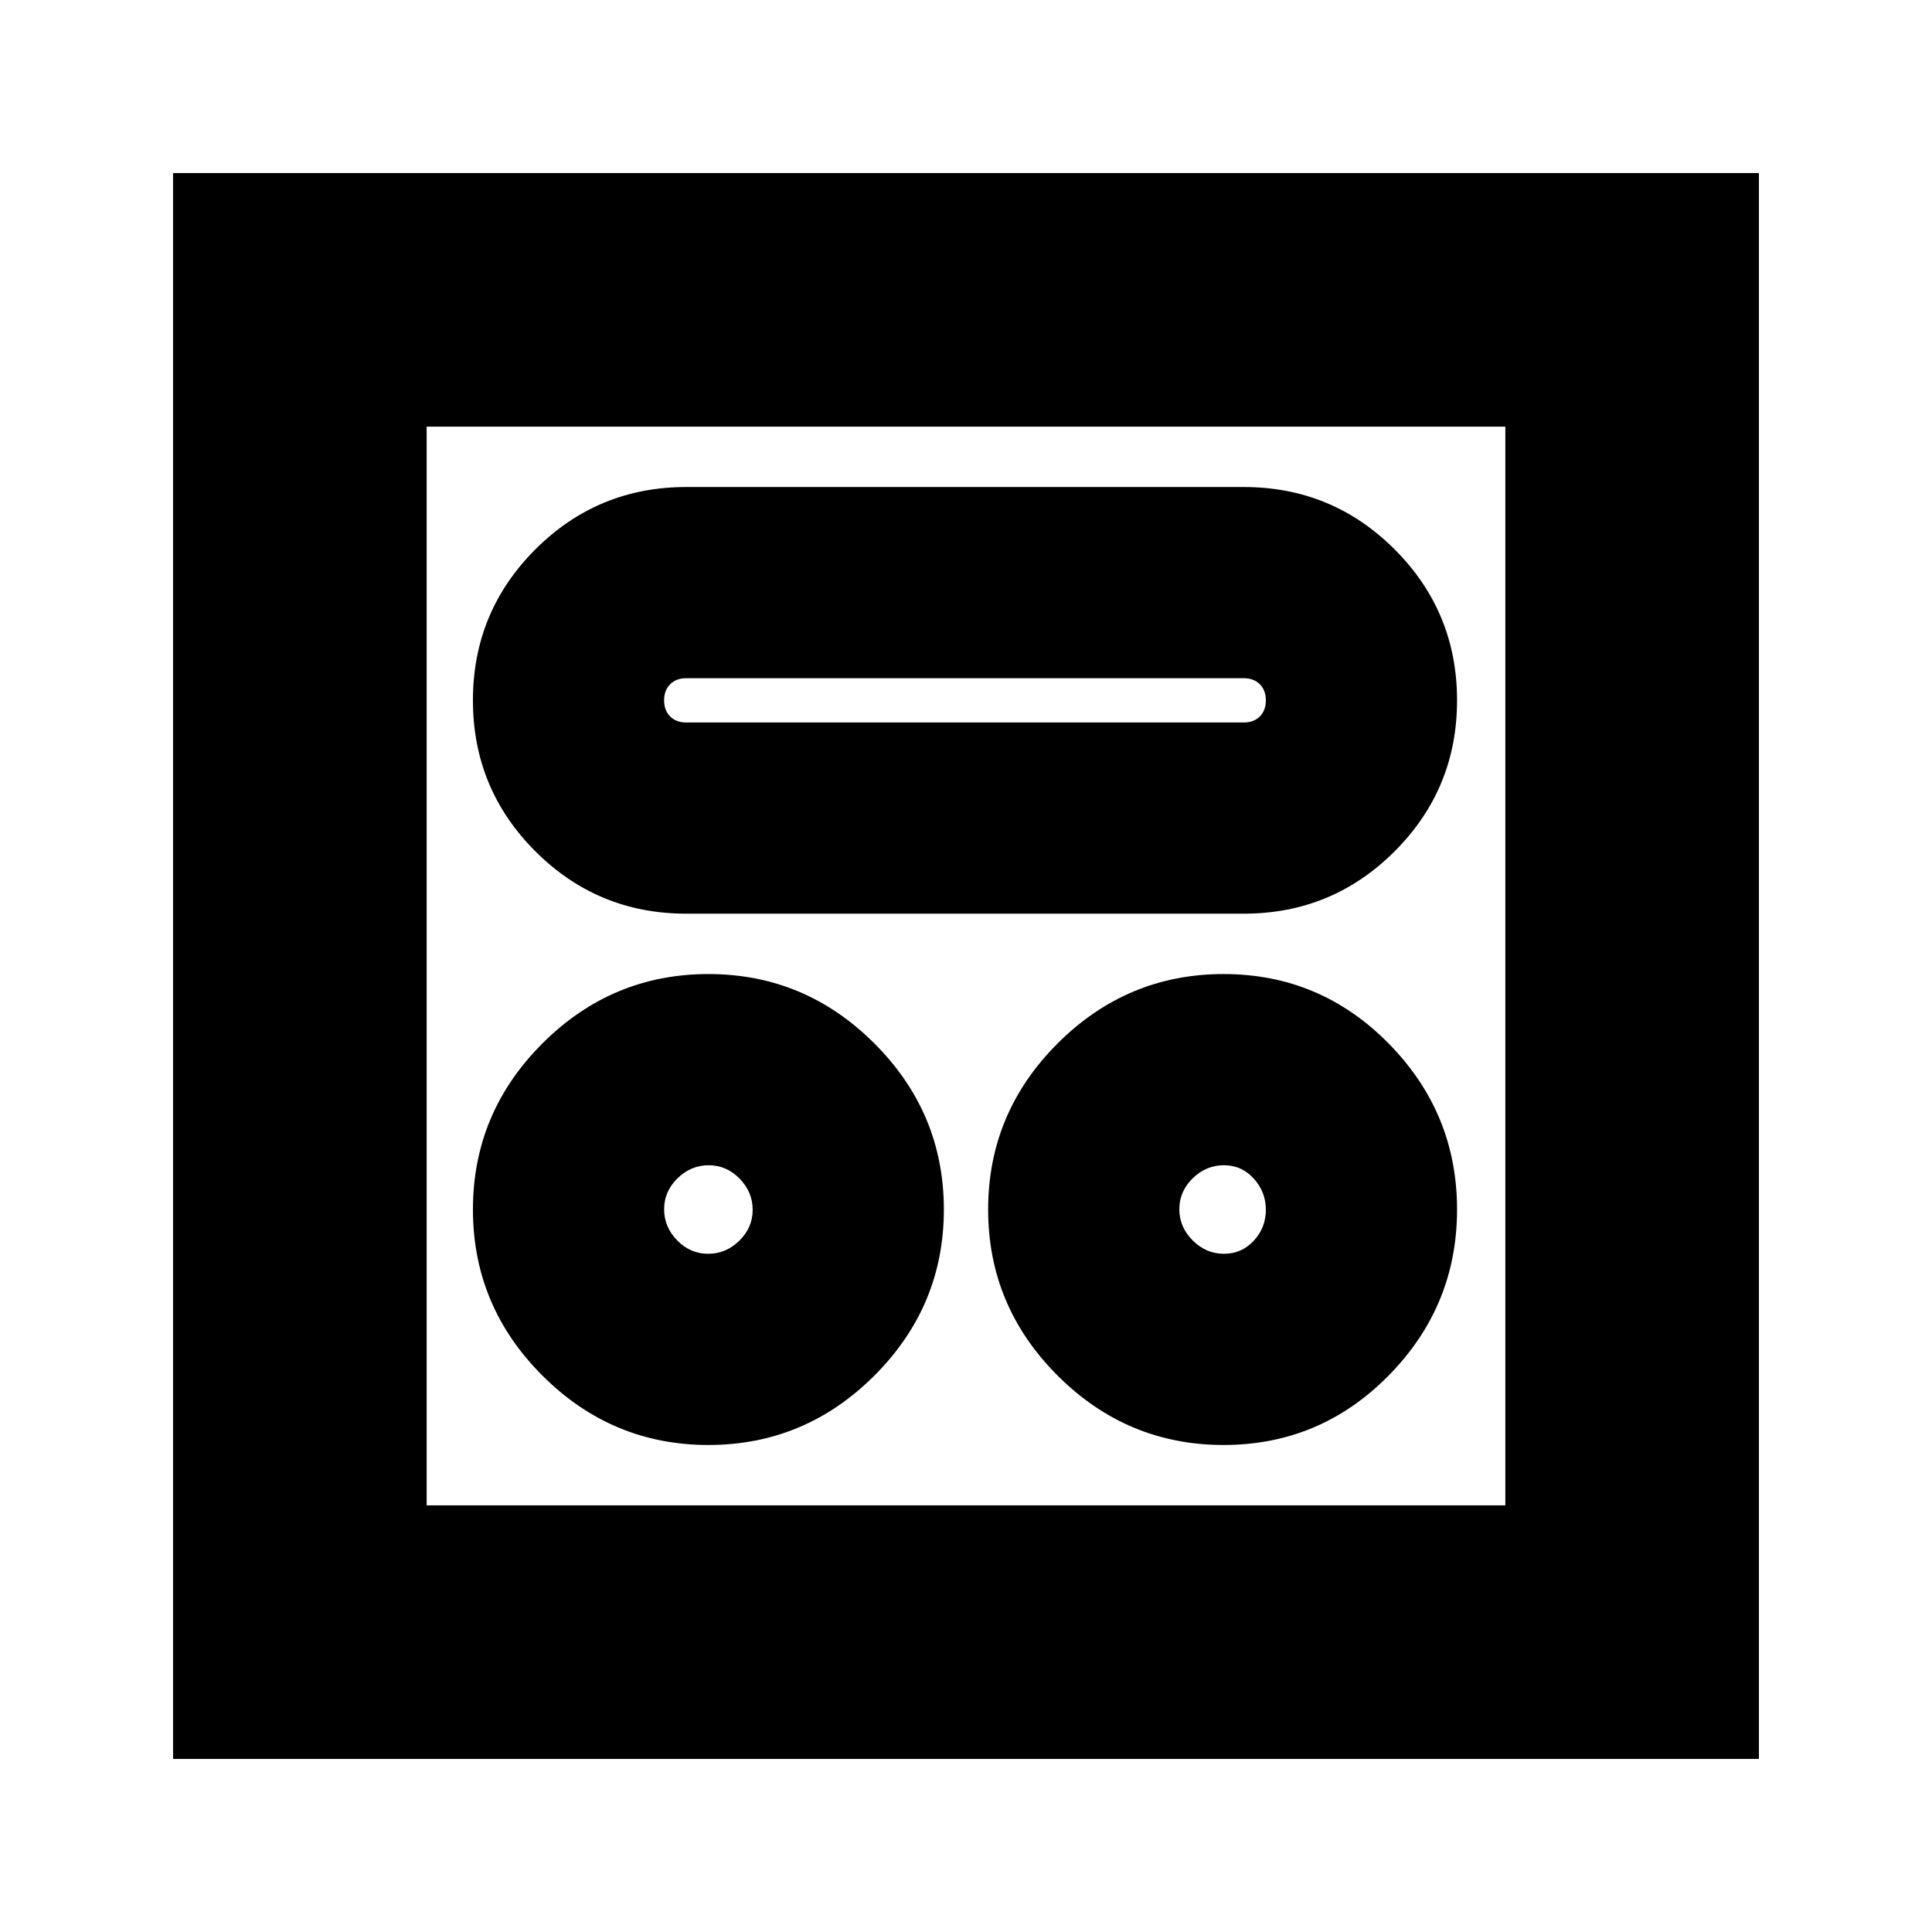 <svg xmlns="http://www.w3.org/2000/svg" height="24" viewBox="0 -960 960 960" width="24"><path d="M352-242q48 0 82.5-34.5T469-359q0-48-34.5-82.5T352-476q-48 0-82.5 34.5T235-359q0 48 34.5 82.5T352-242Zm256 0q48 0 82-34.5t34-82.5q0-48-34-82.5T608-476q-48 0-82.5 34.5T491-359q0 48 34.5 82.5T608-242Zm-256.14-95q-8.86 0-15.36-6.64-6.5-6.65-6.5-15.5 0-8.86 6.64-15.36 6.65-6.5 15.5-6.5 8.86 0 15.36 6.64 6.5 6.65 6.5 15.5 0 8.86-6.64 15.36-6.65 6.5-15.5 6.5Zm256.28 0q-8.85 0-15.5-6.64-6.64-6.65-6.64-15.5 0-8.86 6.64-15.36 6.65-6.5 15.5-6.5 8.86 0 14.86 6.64 6 6.65 6 15.5 0 8.86-6 15.36t-14.86 6.5ZM341-506h277q44 0 75-31t31-75q0-44-31-75t-75-31H341q-44 0-75 31t-31 75q0 44 31 75t75 31Zm0-95q-5 0-8-3t-3-8q0-5 3-8t8-3h277q5 0 8 3t3 8q0 5-3 8t-8 3H341ZM86-86v-788h788v788H86Zm126-126h536v-536H212v536Zm0 0v-536 536Z"/></svg>